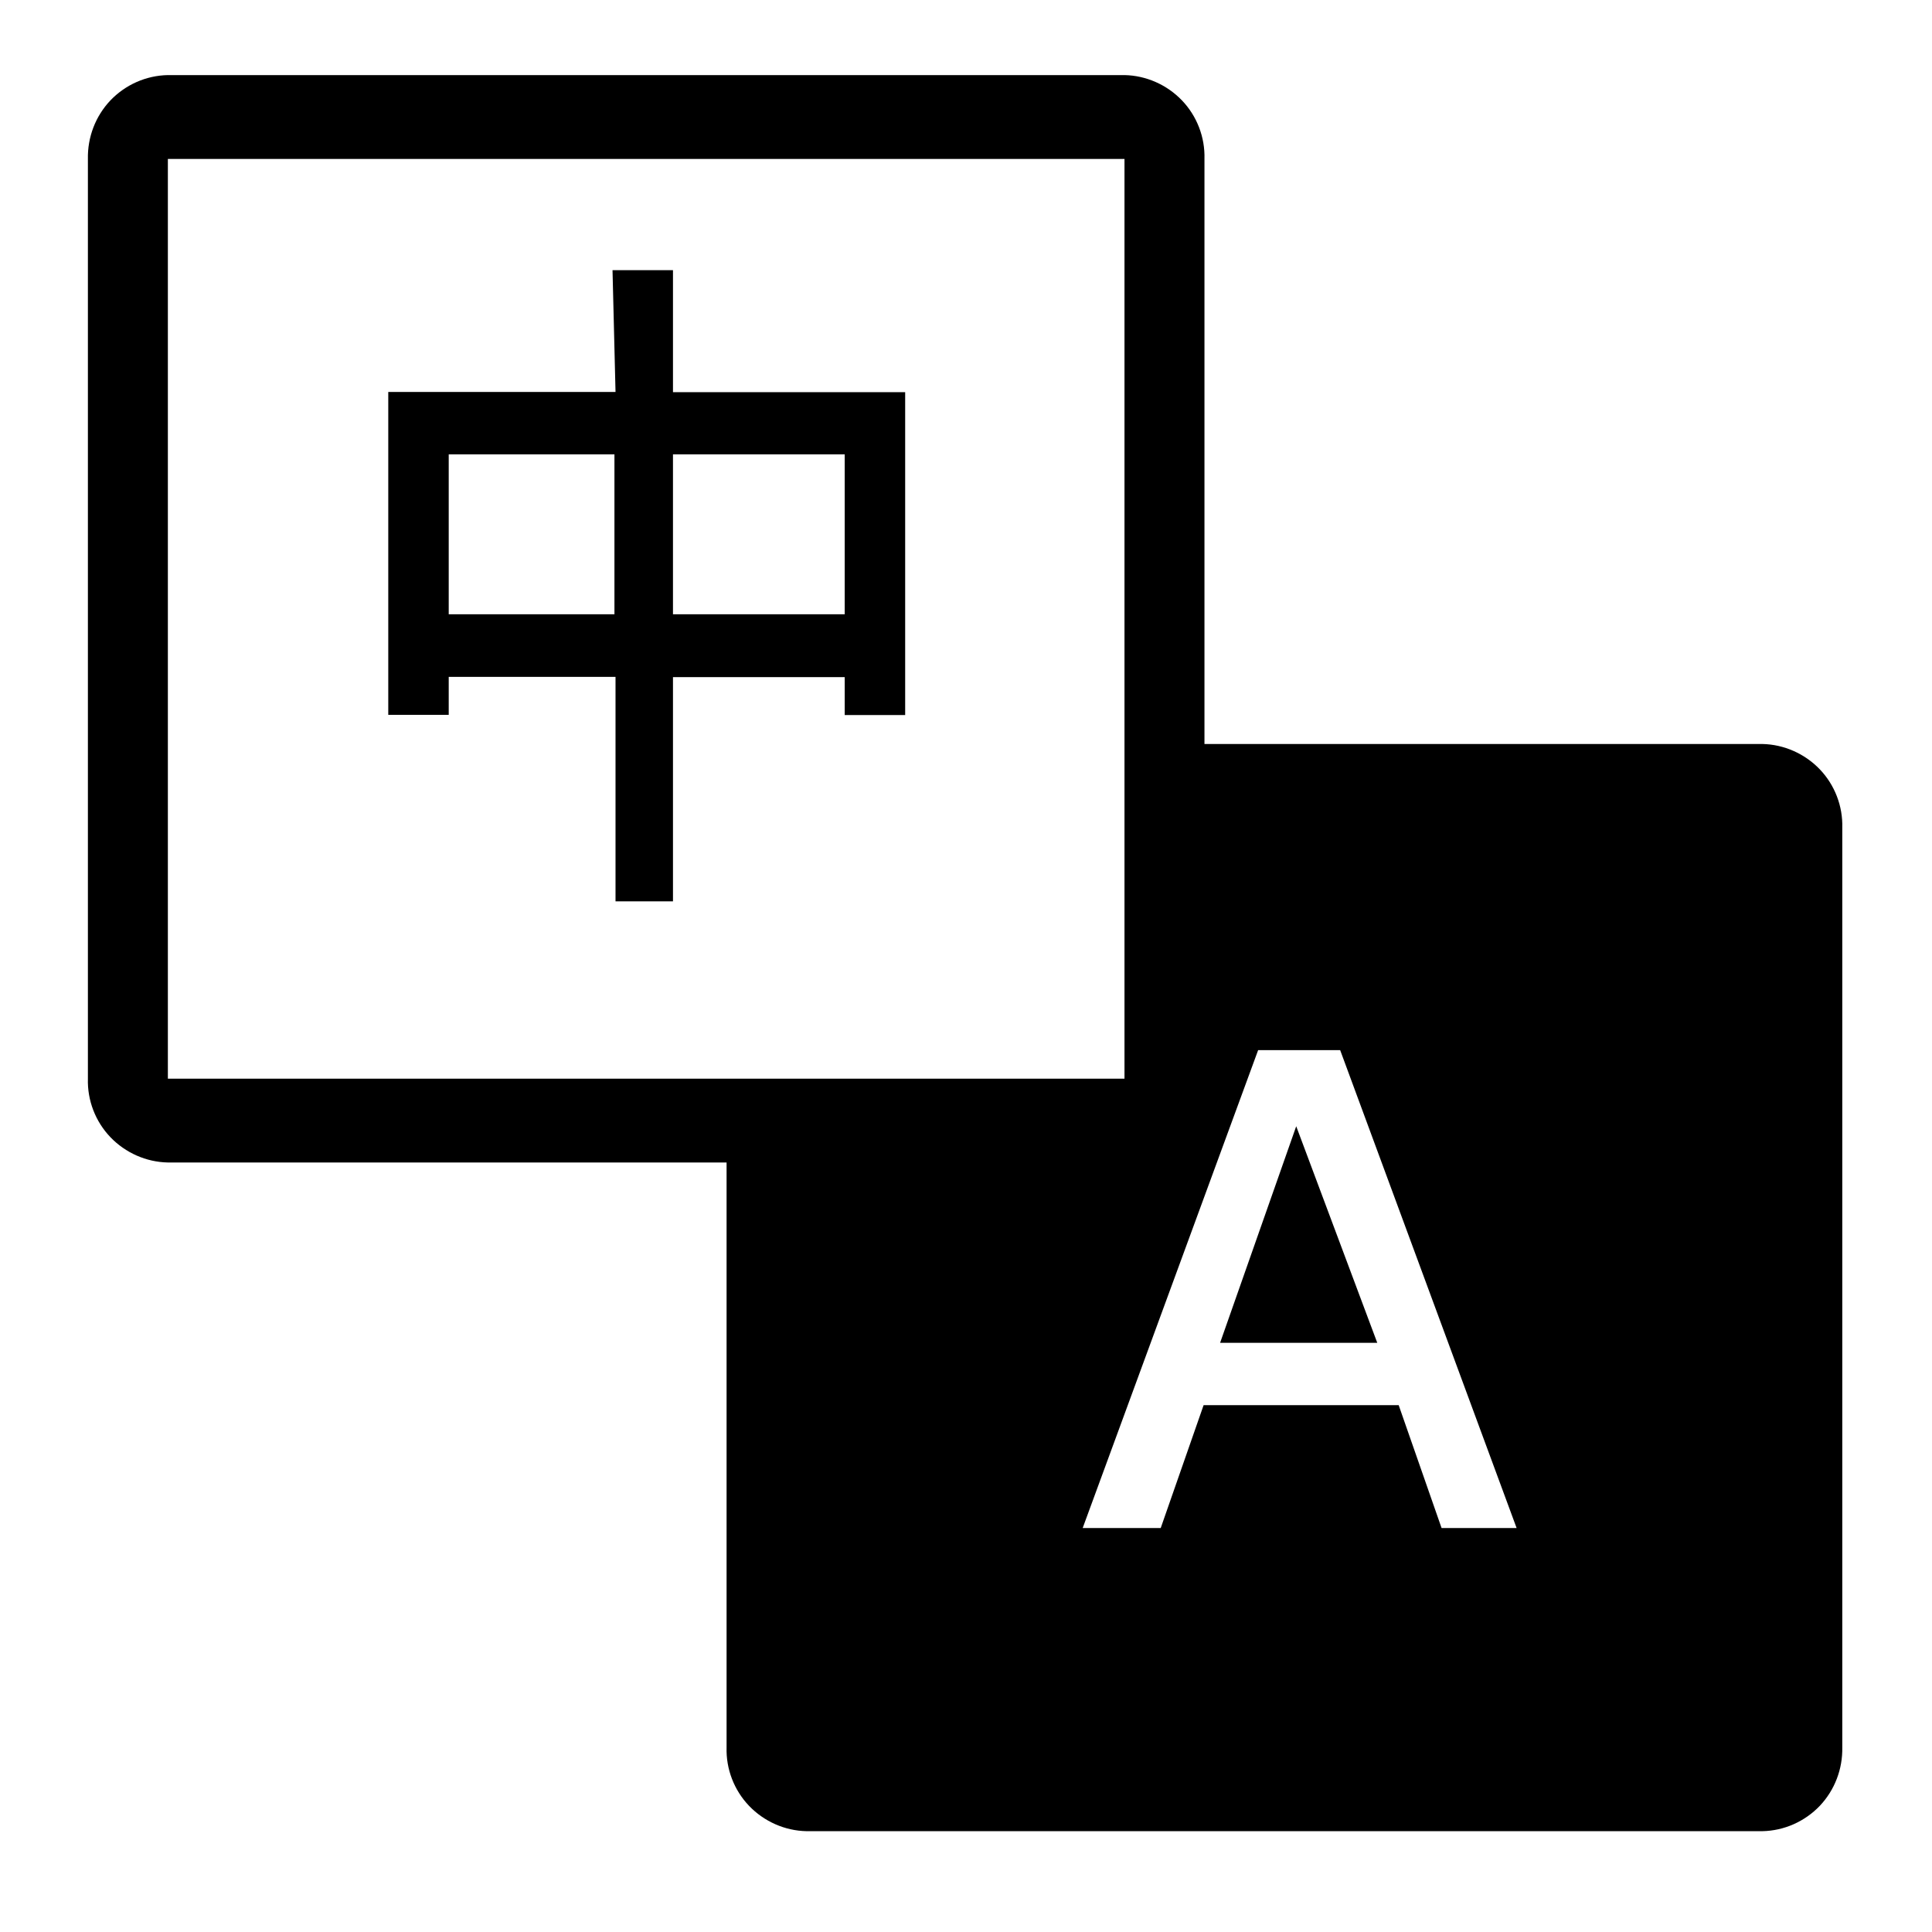 <svg t="1628162510870" class="icon" viewBox="0 0 1030 1024" version="1.1" xmlns="http://www.w3.org/2000/svg" p-id="4496" width="128" height="128"><path d="M642.129 393.644h297.404c11.545 0.229 22.632 5.143 30.632 13.487 8.001 8.344 12.345 19.66 12.002 31.204V928.56c0.228 11.544-4 22.745-12.002 31.203-8 8.344-18.973 13.259-30.632 13.487H429.991c-11.544-0.228-22.631-5.143-30.632-13.487-8.001-8.344-12.344-19.66-12.001-31.203V616.755H89.496c-11.544-0.229-22.631-5.144-30.632-13.488-8.001-8.343-12.345-19.659-12.002-31.203V81.724c-0.228-11.545 4-22.746 12.002-31.204 8-8.344 18.973-13.259 30.632-13.487h510c11.544 0.228 22.63 5.143 30.631 13.487 8.001 8.344 12.345 19.66 12.002 31.203v311.92zM89.496 572.064h510V81.724h-510v490.34z m581.207-15.088l-93.496 254.657h41.605l22.86-65.493h104.011l22.86 65.493h40.004l-94.067-254.77h-43.777z m-20.23 155.904l40.576-115.442 43.204 115.442h-83.78zM326.55 141.044h32.232v65.036h123.785v172.134h-32.232v-20.231h-91.553v119.556H328.15v-119.67h-88.924v20.23h-32.232V205.966H328.15l-1.6-64.922z m-87.324 183.45h88.352v-85.267h-88.352v85.266z m119.556 0h91.553v-85.267h-91.553v85.266z m0 0" p-id="4497"></path></svg>